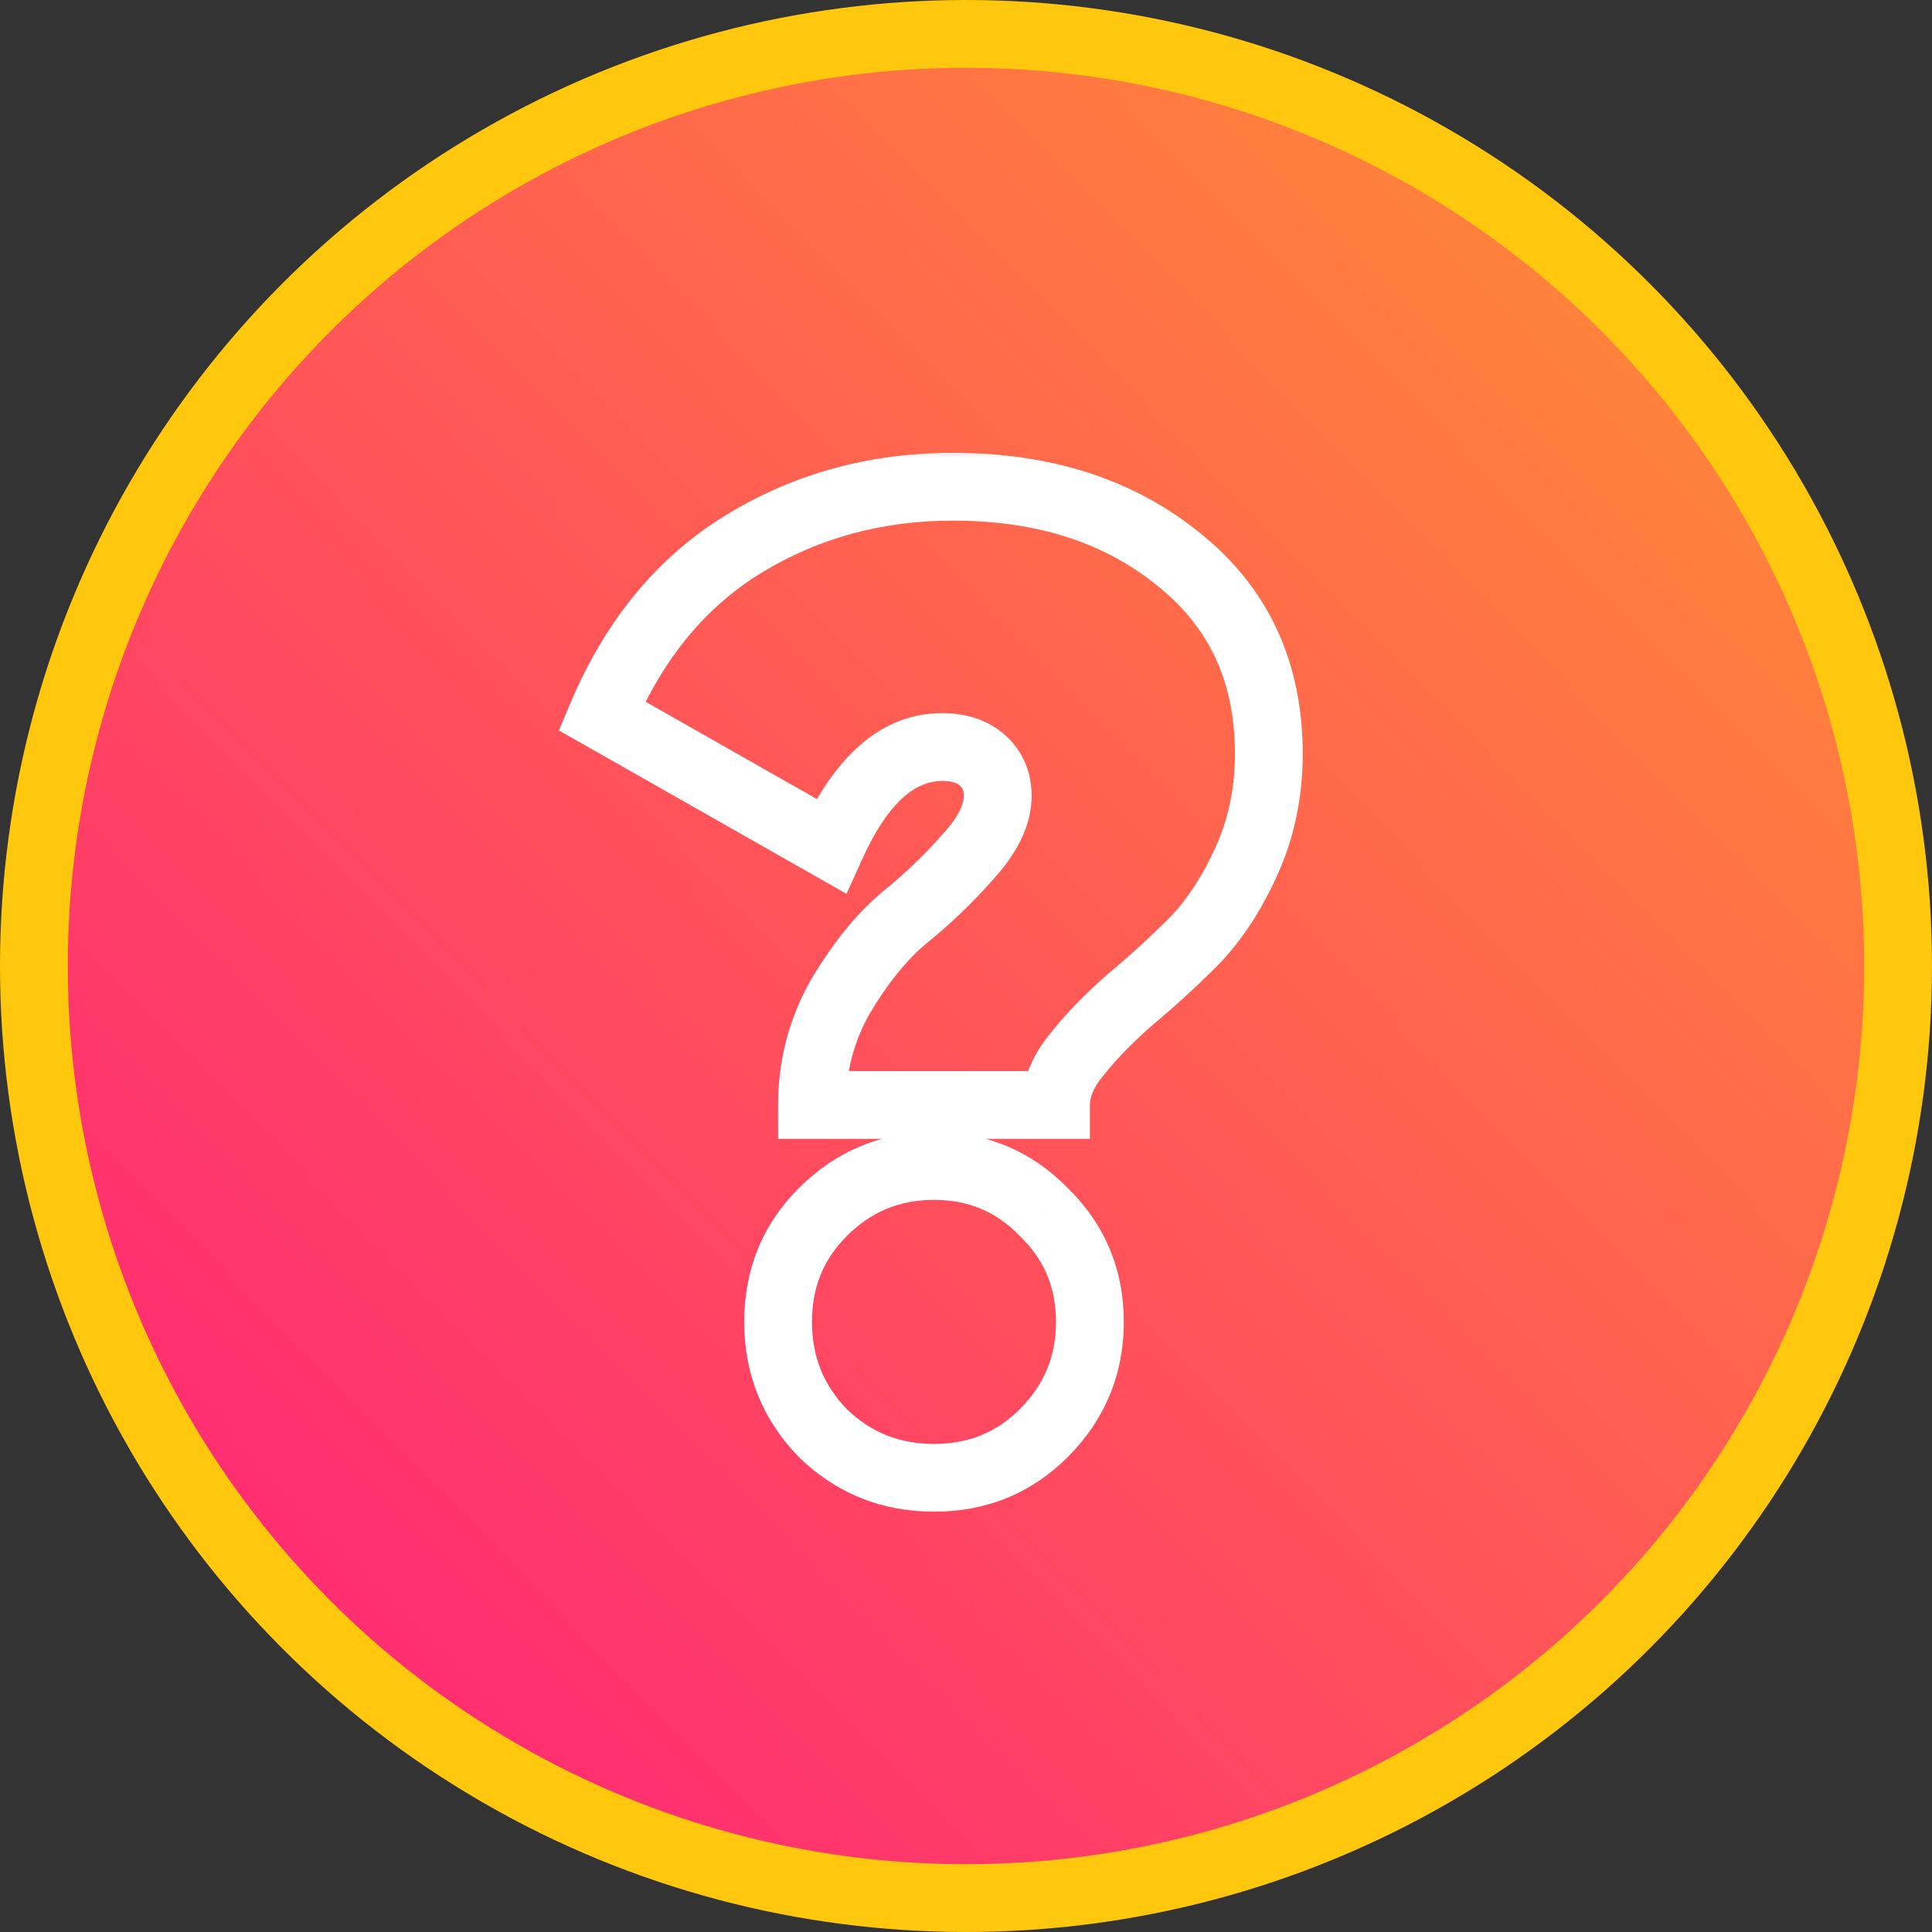 <svg width="57" height="57" viewBox="0 0 57 57" fill="none" xmlns="http://www.w3.org/2000/svg">
<rect x="0" y="0" width="57" height="57" fill="#333333" stroke="none"/>
<circle cx="28.5" cy="28.5" r="27.5" fill="url(#paint0_linear_1784_358)" stroke="#FFC70E" stroke-width="2"/>
<mask id="path-2-outside-1_1784_358" maskUnits="userSpaceOnUse" x="16" y="13" width="23" height="32" fill="black">
<rect fill="white" x="16" y="13" width="23" height="32"/>
<path d="M23.956 32.6C23.956 31.453 24.235 30.387 24.796 29.4C25.382 28.413 26.009 27.64 26.675 27.08C27.369 26.52 27.995 25.92 28.555 25.28C29.142 24.64 29.436 24.04 29.436 23.48C29.436 23.053 29.289 22.707 28.995 22.44C28.702 22.173 28.302 22.04 27.796 22.04C26.489 22.04 25.395 23.013 24.515 24.96L17.756 21.12C18.715 18.853 20.116 17.16 21.956 16.04C23.796 14.92 25.849 14.36 28.116 14.36C30.809 14.36 33.035 15.08 34.795 16.52C36.556 17.933 37.435 19.84 37.435 22.24C37.435 23.36 37.222 24.4 36.795 25.36C36.369 26.32 35.849 27.12 35.236 27.76C34.622 28.373 33.995 28.947 33.355 29.48C32.742 30.013 32.222 30.547 31.796 31.08C31.369 31.587 31.155 32.093 31.155 32.6H23.956ZM30.796 42.28C29.916 43.16 28.835 43.6 27.555 43.6C26.276 43.6 25.182 43.16 24.276 42.28C23.395 41.373 22.956 40.28 22.956 39C22.956 37.72 23.395 36.64 24.276 35.76C25.182 34.853 26.276 34.4 27.555 34.4C28.835 34.4 29.916 34.853 30.796 35.76C31.702 36.64 32.156 37.72 32.156 39C32.156 40.28 31.702 41.373 30.796 42.28Z"/>
</mask>
<path d="M23.956 32.6H22.956V33.6H23.956V32.6ZM24.796 29.4L23.936 28.889L23.931 28.898L23.926 28.906L24.796 29.4ZM26.675 27.08L26.047 26.302L26.04 26.308L26.032 26.314L26.675 27.08ZM28.555 25.28L27.818 24.604L27.811 24.613L27.803 24.622L28.555 25.28ZM28.995 22.44L28.323 23.18L28.323 23.18L28.995 22.44ZM24.515 24.96L24.021 25.829L24.975 26.371L25.427 25.372L24.515 24.96ZM17.756 21.12L16.835 20.73L16.488 21.55L17.262 21.989L17.756 21.12ZM21.956 16.04L21.436 15.186L21.956 16.04ZM34.795 16.52L34.162 17.294L34.169 17.3L34.795 16.52ZM36.795 25.36L37.709 25.766L36.795 25.36ZM35.236 27.76L35.943 28.467L35.95 28.46L35.958 28.452L35.236 27.76ZM33.355 29.48L32.715 28.712L32.707 28.718L32.699 28.725L33.355 29.48ZM31.796 31.08L32.56 31.724L32.569 31.715L32.576 31.705L31.796 31.08ZM31.155 32.6V33.6H32.156V32.6H31.155ZM30.796 42.28L31.503 42.987H31.503L30.796 42.28ZM24.276 42.28L23.558 42.977L23.568 42.987L23.579 42.998L24.276 42.28ZM24.276 35.76L23.568 35.053L24.276 35.76ZM30.796 35.76L30.078 36.456L30.088 36.467L30.099 36.478L30.796 35.76ZM24.956 32.6C24.956 31.624 25.192 30.728 25.665 29.894L23.926 28.906C23.279 30.045 22.956 31.282 22.956 32.6H24.956ZM25.655 29.911C26.201 28.992 26.76 28.315 27.319 27.846L26.032 26.314C25.257 26.965 24.563 27.835 23.936 28.889L25.655 29.911ZM27.304 27.858C28.04 27.264 28.708 26.624 29.308 25.939L27.803 24.622C27.283 25.216 26.698 25.776 26.047 26.302L27.304 27.858ZM29.293 25.956C29.959 25.229 30.436 24.397 30.436 23.48H28.436C28.436 23.683 28.326 24.051 27.818 24.604L29.293 25.956ZM30.436 23.48C30.436 22.796 30.187 22.172 29.668 21.7L28.323 23.18C28.39 23.241 28.436 23.311 28.436 23.48H30.436ZM29.668 21.7C29.144 21.224 28.479 21.04 27.796 21.04V23.04C28.125 23.04 28.26 23.123 28.323 23.18L29.668 21.7ZM27.796 21.04C25.881 21.04 24.534 22.492 23.604 24.548L25.427 25.372C26.257 23.534 27.096 23.04 27.796 23.04V21.04ZM25.009 24.09L18.249 20.25L17.262 21.989L24.021 25.829L25.009 24.09ZM18.676 21.51C19.567 19.408 20.839 17.89 22.475 16.894L21.436 15.186C19.392 16.43 17.864 18.299 16.835 20.73L18.676 21.51ZM22.475 16.894C24.15 15.875 26.022 15.36 28.116 15.36V13.36C25.675 13.36 23.441 13.965 21.436 15.186L22.475 16.894ZM28.116 15.36C30.622 15.36 32.612 16.026 34.162 17.294L35.429 15.746C33.458 14.134 30.995 13.36 28.116 13.36V15.36ZM34.169 17.3C35.676 18.51 36.435 20.121 36.435 22.24H38.435C38.435 19.559 37.435 17.357 35.422 15.74L34.169 17.3ZM36.435 22.24C36.435 23.23 36.248 24.13 35.882 24.954L37.709 25.766C38.197 24.67 38.435 23.491 38.435 22.24H36.435ZM35.882 24.954C35.493 25.827 35.034 26.525 34.514 27.068L35.958 28.452C36.664 27.715 37.244 26.813 37.709 25.766L35.882 24.954ZM34.528 27.053C33.935 27.646 33.331 28.199 32.715 28.712L33.996 30.248C34.66 29.695 35.309 29.101 35.943 28.467L34.528 27.053ZM32.699 28.725C32.049 29.291 31.485 29.867 31.015 30.455L32.576 31.705C32.959 31.226 33.435 30.736 34.012 30.235L32.699 28.725ZM31.031 30.436C30.499 31.067 30.155 31.793 30.155 32.6H32.156C32.156 32.393 32.238 32.107 32.56 31.724L31.031 30.436ZM31.155 31.6H23.956V33.6H31.155V31.6ZM30.088 41.573C29.402 42.26 28.579 42.6 27.555 42.6V44.6C29.092 44.6 30.429 44.06 31.503 42.987L30.088 41.573ZM27.555 42.6C26.532 42.6 25.689 42.259 24.972 41.562L23.579 42.998C24.675 44.061 26.019 44.6 27.555 44.6V42.6ZM24.993 41.584C24.297 40.866 23.956 40.024 23.956 39H21.956C21.956 40.536 22.494 41.88 23.558 42.977L24.993 41.584ZM23.956 39C23.956 37.977 24.296 37.154 24.983 36.467L23.568 35.053C22.495 36.126 21.956 37.463 21.956 39H23.956ZM24.983 36.467C25.702 35.748 26.541 35.4 27.555 35.4V33.4C26.01 33.4 24.662 33.959 23.568 35.053L24.983 36.467ZM27.555 35.4C28.569 35.4 29.389 35.747 30.078 36.456L31.513 35.063C30.442 33.96 29.102 33.4 27.555 33.4V35.4ZM30.099 36.478C30.809 37.166 31.155 37.986 31.155 39H33.156C33.156 37.454 32.596 36.114 31.492 35.042L30.099 36.478ZM31.155 39C31.155 40.014 30.808 40.853 30.088 41.573L31.503 42.987C32.596 41.893 33.156 40.546 33.156 39H31.155Z" fill="white" mask="url(#path-2-outside-1_1784_358)"/>
<defs>
<linearGradient id="paint0_linear_1784_358" x1="83.5" y1="-16.5" x2="-4.41153e-07" y2="65.5" gradientUnits="userSpaceOnUse">
<stop stop-color="#FFC70E"/>
<stop offset="1" stop-color="#FF0E86"/>
</linearGradient>
</defs>
</svg>
